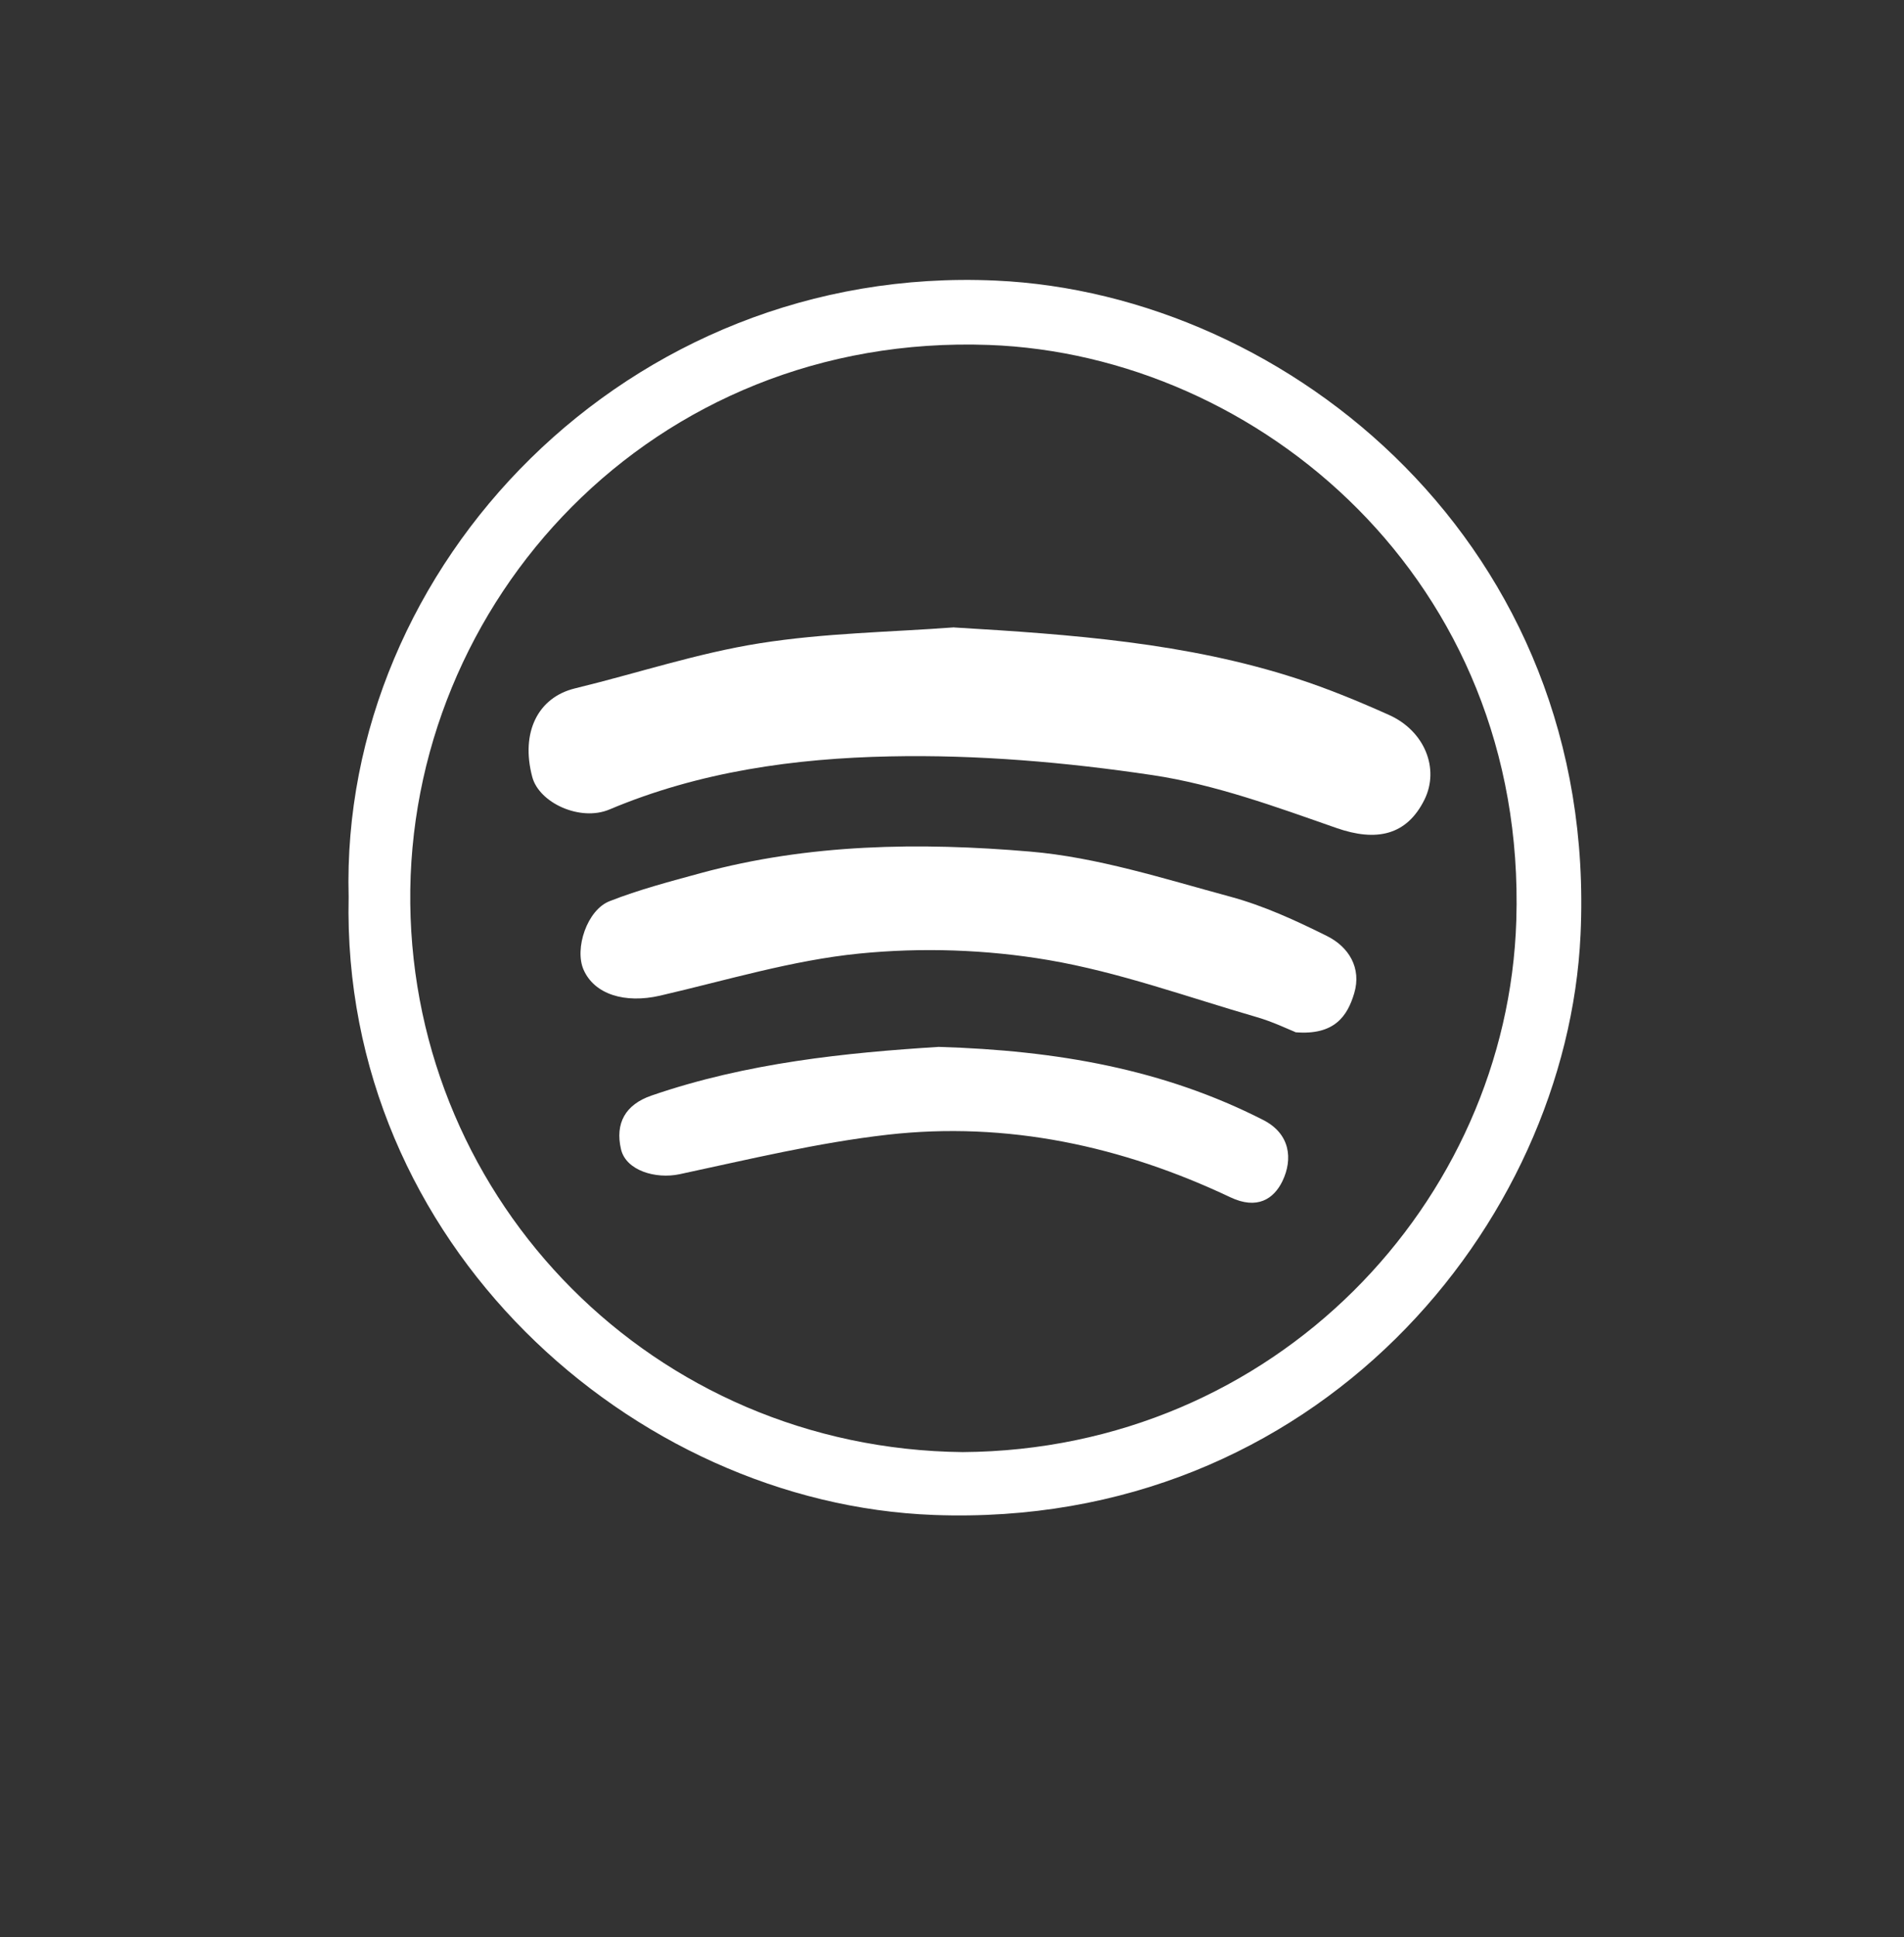 <svg width="177" height="180" viewBox="0 0 177 180" fill="none" xmlns="http://www.w3.org/2000/svg">
<rect x="0" y="0" width="177" height="180" fill="#333333" stroke="none"/>
<path d="M32.41 83.34C31.59 52.56 58.32 24.52 92.56 26.07C119.88 27.3 148.61 50.75 146.93 86.86C145.68 113.73 122.38 142.09 86.8 140.76C58.79 139.71 31.7 115.54 32.41 83.34ZM89.49 134.92C118.55 134.72 140.15 111.68 140.96 85.51C141.94 53.95 117.02 32.96 91.92 32.05C60.63 30.92 37.82 55.94 38.14 83.96C38.46 111.69 60.73 134.61 89.5 134.92H89.49Z" fill="white"/>
<path d="M88.7 58.3C99.65 58.95 110.29 59.72 120.53 63.04C123.46 63.99 126.32 65.17 129.13 66.43C132.45 67.92 133.83 71.42 132.43 74.28C130.78 77.63 127.95 78.23 124.23 76.93C118.63 74.97 112.95 72.89 107.14 72.02C99.09 70.82 90.86 70.11 82.73 70.28C73.87 70.46 65.01 71.69 56.66 75.21C53.94 76.36 50.12 74.6 49.48 72.19C48.38 68.06 50 64.8 53.45 63.96C59.18 62.57 64.82 60.69 70.62 59.77C76.67 58.81 82.86 58.73 88.71 58.29L88.7 58.3Z" fill="white"/>
<path d="M120.41 95.891C119.8 95.65 118.34 94.941 116.82 94.501C110.39 92.641 104.02 90.32 97.46 89.201C91.71 88.221 85.67 88.02 79.87 88.6C73.63 89.221 67.51 91.091 61.36 92.51C58.1 93.26 55.26 92.4 54.25 90.1C53.39 88.141 54.57 84.55 56.67 83.731C59.42 82.65 62.3 81.9 65.15 81.121C75.2 78.391 85.51 78.251 95.73 79.121C102.02 79.65 108.21 81.65 114.36 83.311C117.47 84.15 120.47 85.531 123.36 86.971C125.39 87.981 126.59 89.941 125.89 92.29C125.27 94.371 124.08 96.221 120.41 95.91V95.891Z" fill="white"/>
<path d="M87.26 97.27C98.27 97.6 108.19 99.35 117.43 104.061C119.95 105.341 120.2 107.701 119.22 109.741C118.42 111.391 116.88 112.431 114.37 111.241C104.31 106.481 93.63 104.171 82.51 105.431C76.01 106.171 69.59 107.731 63.17 109.101C60.95 109.571 58.19 108.761 57.73 106.781C57.17 104.381 58.12 102.631 60.57 101.791C69.46 98.731 78.69 97.811 87.26 97.27Z" fill="white"/>
</svg>
